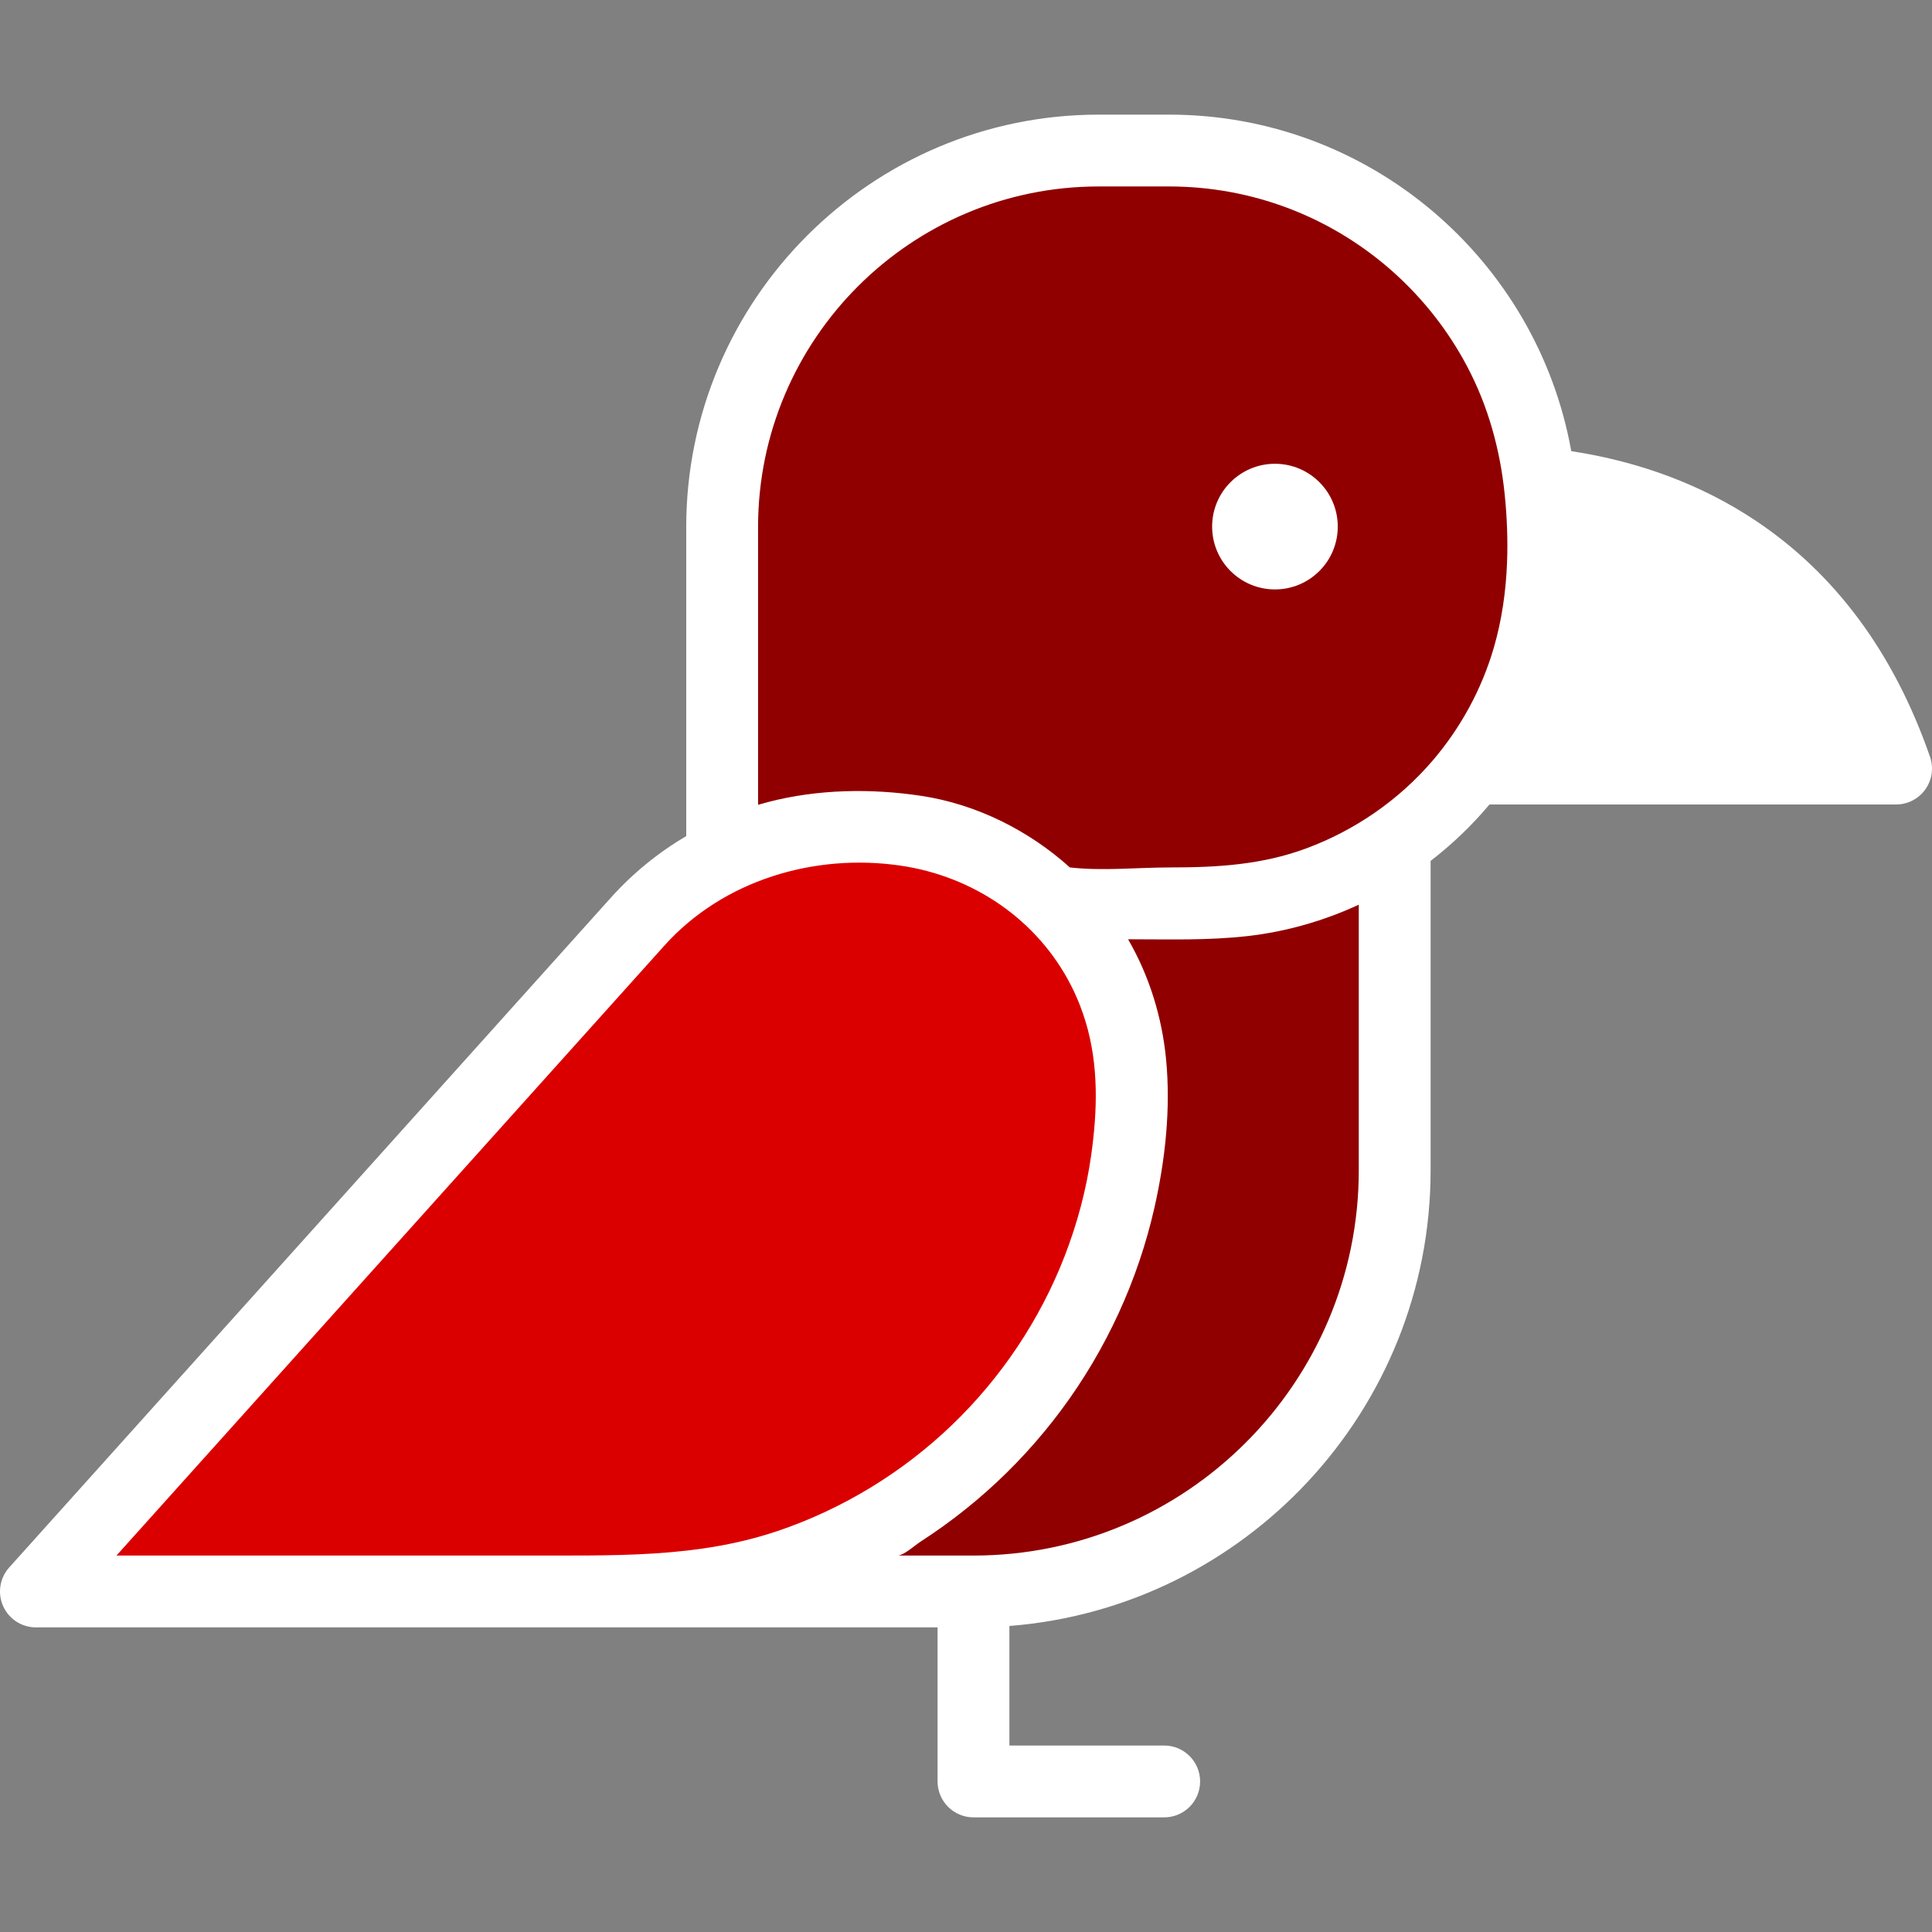 <?xml version="1.0" encoding="iso-8859-1"?>
<!-- Generator: Adobe Illustrator 19.0.0, SVG Export Plug-In . SVG Version: 6.00 Build 0)  -->
<svg version="1.1" id="Layer_1" xmlns="http://www.w3.org/2000/svg" xmlns:xlink="http://www.w3.org/1999/xlink" x="0px" y="0px"
	 viewBox="0 0 512.001 512.001" style="enable-background:new 0 0 512.001 512.001;" xml:space="preserve">
<rect x="0" y="0" width="512.001" height="512.001" fill="#808080" stroke="none"/>
<path style="fill:#900000;" d="M214.705,235.064l-41.827,181.935h85.108c61.649,0,111.625-49.976,111.625-111.625V193.237
	L214.705,235.064z"/>
<path style="fill:#ffffff;" d="M369.973,124.711c0,0,99.279-21.63,132.51,74.209H354.114L369.973,124.711z"/>
<path style="fill:#900000;" d="M309.857,35.139H291.16c-55.109,0-99.784,44.674-99.784,99.784v99.717h126.909
	c49.881,0,90.317-40.437,90.317-90.317v-10.438C408.603,79.348,364.393,35.139,309.857,35.139z"/>
<path style="fill:#db0000;" d="M231.129,214.552h-6.256c-21.319,0-41.634,9.058-55.881,24.918L9.518,416.999h156.886
	c73.777,0,133.585-59.809,133.585-133.585l0,0C299.989,245.383,269.16,214.552,231.129,214.552z"/>
<g>
	<circle style="fill:#ffffff;" cx="337.875" cy="139.554" r="16.649"/>
	<path style="fill:#ffffff;" d="M511.475,200.56c-9.547-27.535-25.184-48.65-46.474-62.757
		c-14.105-9.345-30.426-15.464-48.599-18.245c-9.046-50.621-53.362-89.179-106.545-89.179H291.16
		c-60.269,0-109.301,49.032-109.301,109.301v81.889c-7.372,4.349-14.122,9.813-19.948,16.299L2.437,415.398
		c-2.51,2.794-3.142,6.804-1.612,10.236s4.935,5.641,8.693,5.641c28.935,0,57.871,0,86.806,0c49.854,0,99.708,0,149.562,0
		c0.86,0,1.722,0,2.582,0v40.828c0,5.258,4.261,9.518,9.518,9.518h50.541c5.256,0,9.518-4.26,9.518-9.518
		c0-5.258-4.261-9.518-9.518-9.518h-41.023v-31.683c62.367-4.871,111.625-57.174,111.625-120.77v-81.98
		c5.723-4.415,10.959-9.427,15.605-14.958h107.751c3.08,0,5.969-1.49,7.754-3.999C512.023,206.687,512.484,203.47,511.475,200.56z
		 M182.141,410.909c-11.58,1.335-23.302,1.331-35.153,1.331c-13.479,0-26.96,0-40.44,0c-14.529,0-29.058,0-43.587,0
		c-9.587,0-19.175,0-28.762,0c-1.112,0-2.225,0-3.336,0L176.074,250.59c15.587-17.35,39.781-24.527,62.599-21.187
		c19.207,2.812,36.262,14.293,45.173,31.771c0.882,1.731,1.676,3.506,2.377,5.317c0.542,1.401,1.03,2.822,1.467,4.261
		c3.515,11.609,3.147,23.613,1.475,35.466c-1.289,9.146-3.718,18.165-7.062,26.769c-6.544,16.836-16.811,32.163-29.84,44.669
		c-13.053,12.529-28.822,22.168-45.954,28.003C198.325,408.376,190.268,409.973,182.141,410.909z M360.092,310.133
		c0,56.302-45.805,102.107-102.107,102.107h-20.081c1.547,0,4.738-2.844,6.057-3.694c2.066-1.331,4.096-2.716,6.09-4.152
		c3.977-2.864,7.807-5.934,11.469-9.191c7.315-6.506,13.959-13.764,19.797-21.623c11.841-15.941,20.293-34.329,24.658-53.702
		c2.862-12.702,4.299-26.095,3.056-39.091c-1.072-11.198-4.438-22.137-10.078-31.871c10.611,0,21.267,0.357,31.833-0.863
		c10.138-1.171,20.045-4.014,29.307-8.297L360.092,310.133L360.092,310.133z M399.382,149.093
		c-0.299,7.669-1.385,15.302-3.523,22.618c-3.219,11.018-8.827,21.295-16.311,29.994c-8.935,10.386-20.542,18.377-33.381,23.132
		c-11.759,4.355-23.592,5.043-35.984,5.043c-8.699,0-18.014,0.986-26.658,0c-10.902-9.823-24.78-16.76-39.337-18.964
		c-13.33-2.019-27.501-1.78-40.587,1.619c-0.628,0.164-1.253,0.34-1.877,0.518c-0.275,0.079-0.553,0.147-0.827,0.228v-73.6
		c0-49.773,40.493-90.266,90.266-90.266h18.696c11.007,0,21.992,2.038,32.252,6.03c9.955,3.873,19.186,9.556,27.148,16.675
		c7.931,7.091,14.589,15.591,19.556,25c5.565,10.54,8.708,21.921,9.93,33.752C399.362,136.872,399.619,142.994,399.382,149.093z
		 M407.393,194.161c0.362,0,1.721-3.555,1.92-3.995c0.635-1.398,1.235-2.812,1.802-4.24c1.133-2.85,2.133-5.755,2.995-8.699
		c1.727-5.905,2.892-11.967,3.501-18.089c0.43-4.324,0.509-8.641,0.509-12.981c0-0.519,0.183-6.949,0-6.981
		c24.84,4.848,53.306,18.865,70.253,54.983C488.373,194.161,407.393,194.161,407.393,194.161z"/>
</g>
<g>
</g>
<g>
</g>
<g>
</g>
<g>
</g>
<g>
</g>
<g>
</g>
<g>
</g>
<g>
</g>
<g>
</g>
<g>
</g>
<g>
</g>
<g>
</g>
<g>
</g>
<g>
</g>
<g>
</g>
</svg>
